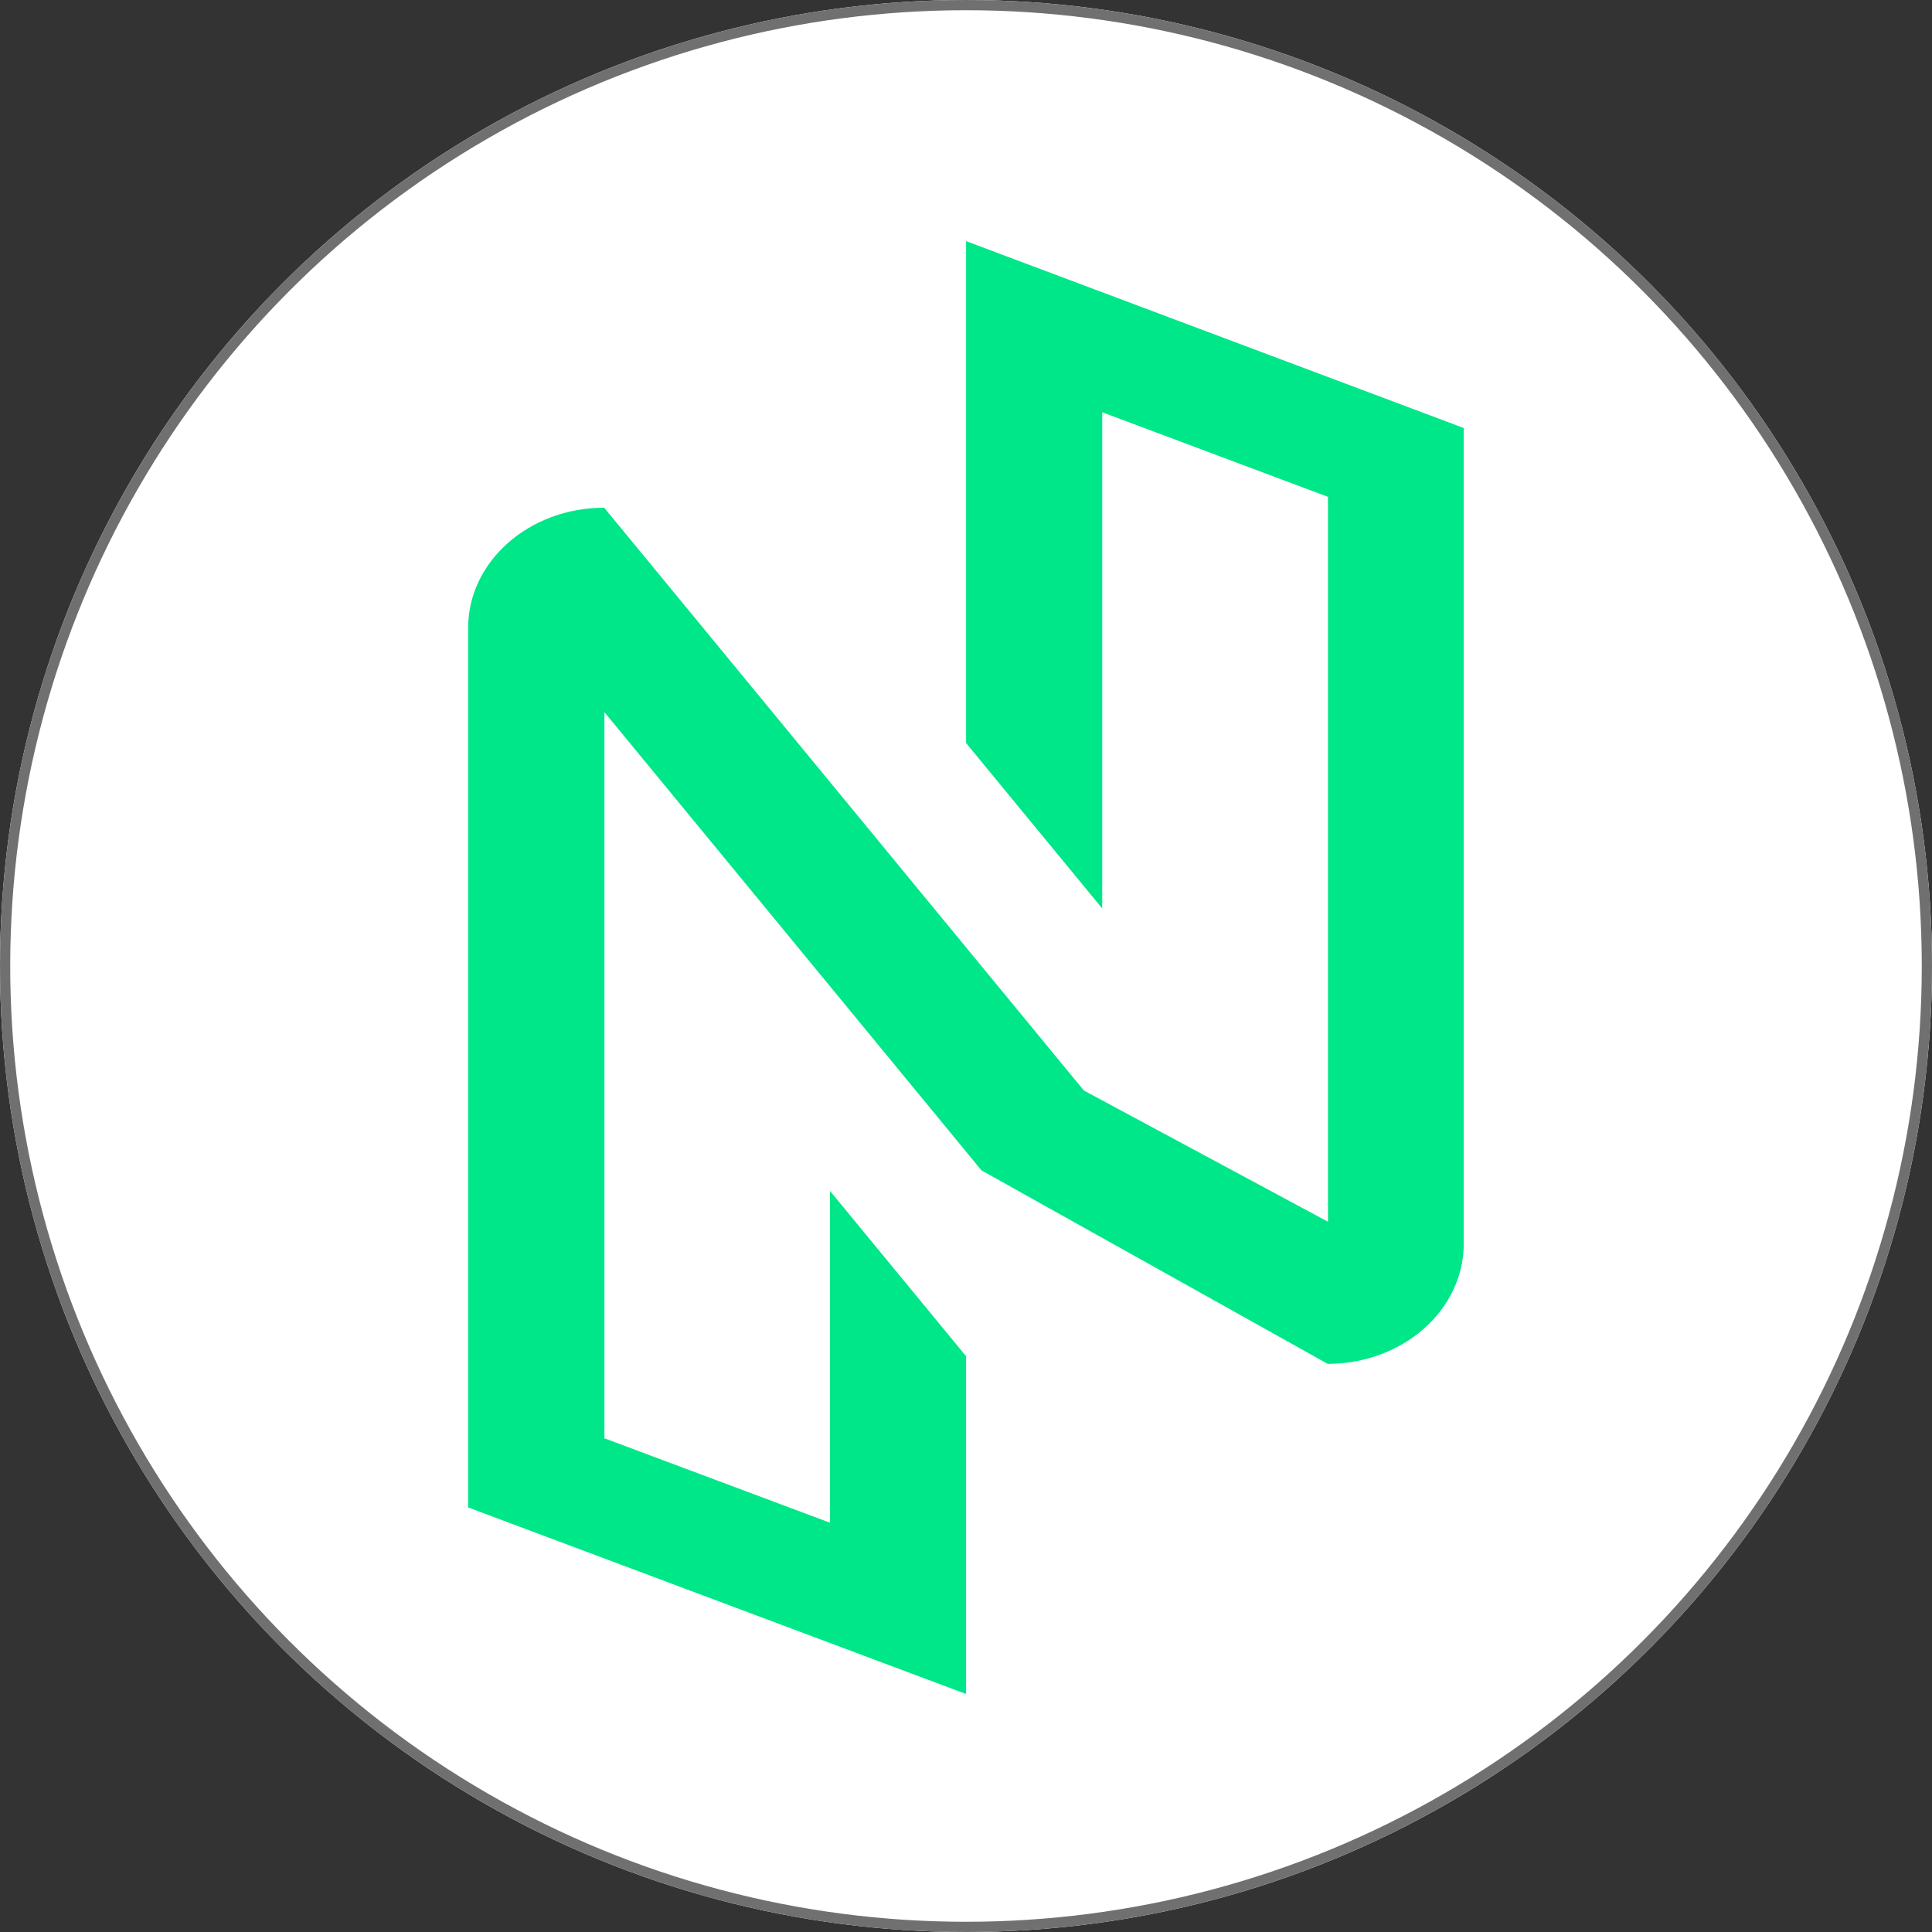 <svg id="组_50" data-name="组 50" xmlns="http://www.w3.org/2000/svg" width="189" height="189" viewBox="0 0 189 189">
  <rect x="0" y="0" width="189" height="189" fill="#333333" stroke="none"/>
  <g id="椭圆_9" data-name="椭圆 9" fill="#fff" stroke="#707070" stroke-width="1">
    <circle cx="94.5" cy="94.5" r="94.5" stroke="none"/>
    <circle cx="94.5" cy="94.5" r="94" fill="none"/>
  </g>
  <path id="路径_27" data-name="路径 27" d="M168.875,153.182l13.317,16.177V202.4L133.48,184.149V98.1c0-6.489,5.959-11.75,13.31-11.75h0l46.926,57.014L217.593,156.2V85.287l-22.085-8.276v48.542l-13.317-16.182V60.27l48.685,18.283v79.794c0,6.49-5.958,11.753-13.31,11.756h0L183.7,151.178,146.81,106.348v71.036l22.065,8.258Z" transform="translate(-87.683 -36.682)" fill="#00e789"/>
</svg>
